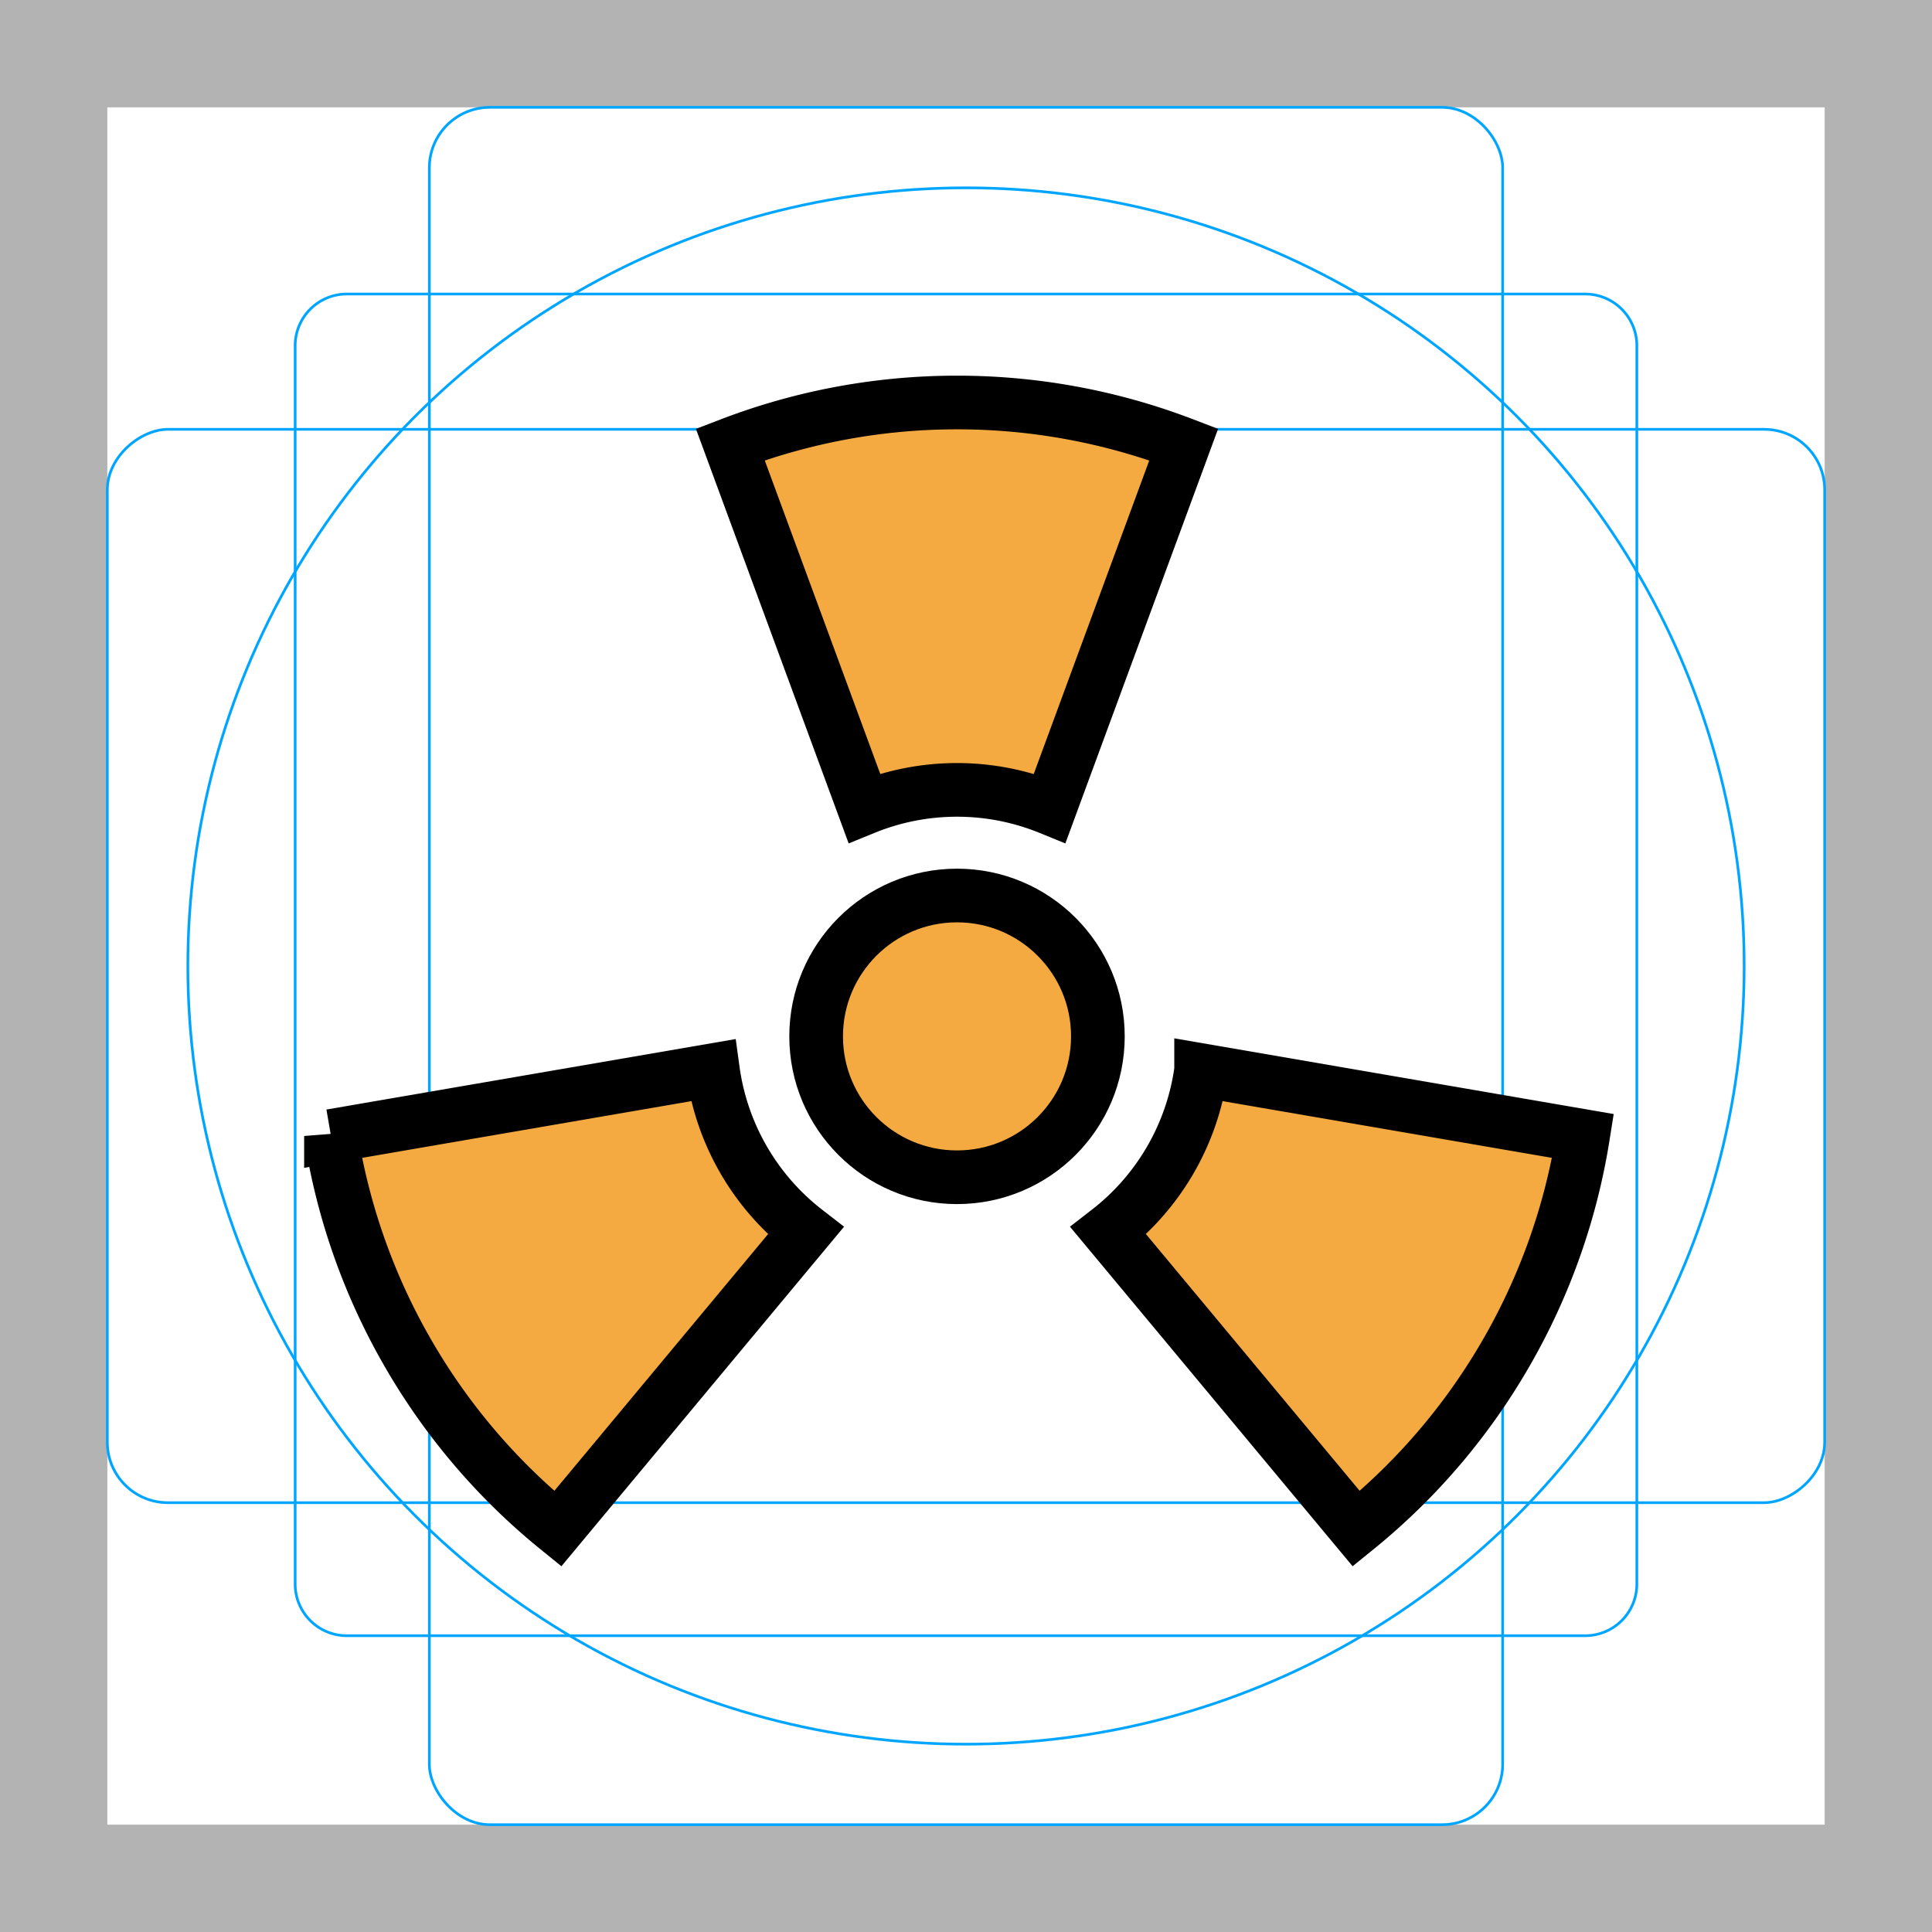 <svg id="emoji" viewBox="0 0 72 72" xmlns="http://www.w3.org/2000/svg">
  <g id="grid">
    <path fill="#b3b3b3" d="M68,4V68H4V4H68m4-4H0V72H72V0Z"/>
    <path fill="none" stroke="#00a5ff" stroke-miterlimit="10" stroke-width="0.1" d="M12.923,10.958H59.077A1.923,1.923,0,0,1,61,12.881V59.035a1.923,1.923,0,0,1-1.923,1.923H12.923A1.923,1.923,0,0,1,11,59.035V12.881a1.923,1.923,0,0,1,1.923-1.923Z"/>
    <rect x="16" y="4" rx="2.254" ry="2.254" width="40" height="64" fill="none" stroke="#00a5ff" stroke-miterlimit="10" stroke-width="0.1"/>
    <rect x="16" y="4" rx="2.254" ry="2.254" width="40" height="64" transform="rotate(90 36 36)" fill="none" stroke="#00a5ff" stroke-miterlimit="10" stroke-width="0.1"/>
    <circle cx="36" cy="36" r="29" fill="none" stroke="#00a5ff" stroke-miterlimit="10" stroke-width="0.1"/>
  </g>
  <g id="color">
    <circle cx="35.665" cy="38.623" r="5.25" fill="#f4aa41"/>
    <path fill="#f4aa41" d="M15.207,50.434a23.556,23.556,0,0,0,5.578,6.537l9.24-11.1a9.146,9.146,0,0,1-3.457-5.988l-14.233,2.452A23.554,23.554,0,0,0,15.207,50.434Z"/>
    <path fill="#f4aa41" d="M56.123,50.434a23.556,23.556,0,0,0,2.872-8.099l-14.233-2.452a9.147,9.147,0,0,1-3.457,5.988l9.24,11.1A23.556,23.556,0,0,0,56.123,50.434Z"/>
    <path fill="#f4aa41" d="M35.665,15a23.555,23.555,0,0,0-8.45,1.563l4.993,13.552a9.147,9.147,0,0,1,6.914,0l4.993-13.552A23.555,23.555,0,0,0,35.665,15Z"/>
  </g>
  <g id="line">
    <circle cx="35.665" cy="38.623" r="5.25" fill="none" stroke="#000" stroke-miterlimit="10" stroke-width="2"/>
    <path fill="none" stroke="#000" stroke-miterlimit="10" stroke-width="2" d="M15.207,50.434a23.556,23.556,0,0,0,5.578,6.537l9.24-11.1a9.146,9.146,0,0,1-3.457-5.988l-14.233,2.452A23.554,23.554,0,0,0,15.207,50.434Z"/>
    <path fill="none" stroke="#000" stroke-miterlimit="10" stroke-width="2" d="M56.123,50.434a23.556,23.556,0,0,0,2.872-8.099l-14.233-2.452a9.147,9.147,0,0,1-3.457,5.988l9.24,11.1A23.556,23.556,0,0,0,56.123,50.434Z"/>
    <path fill="none" stroke="#000" stroke-miterlimit="10" stroke-width="2" d="M35.665,15a23.555,23.555,0,0,0-8.45,1.563l4.993,13.552a9.147,9.147,0,0,1,6.914,0l4.993-13.552A23.555,23.555,0,0,0,35.665,15Z"/>
  </g>
</svg>
